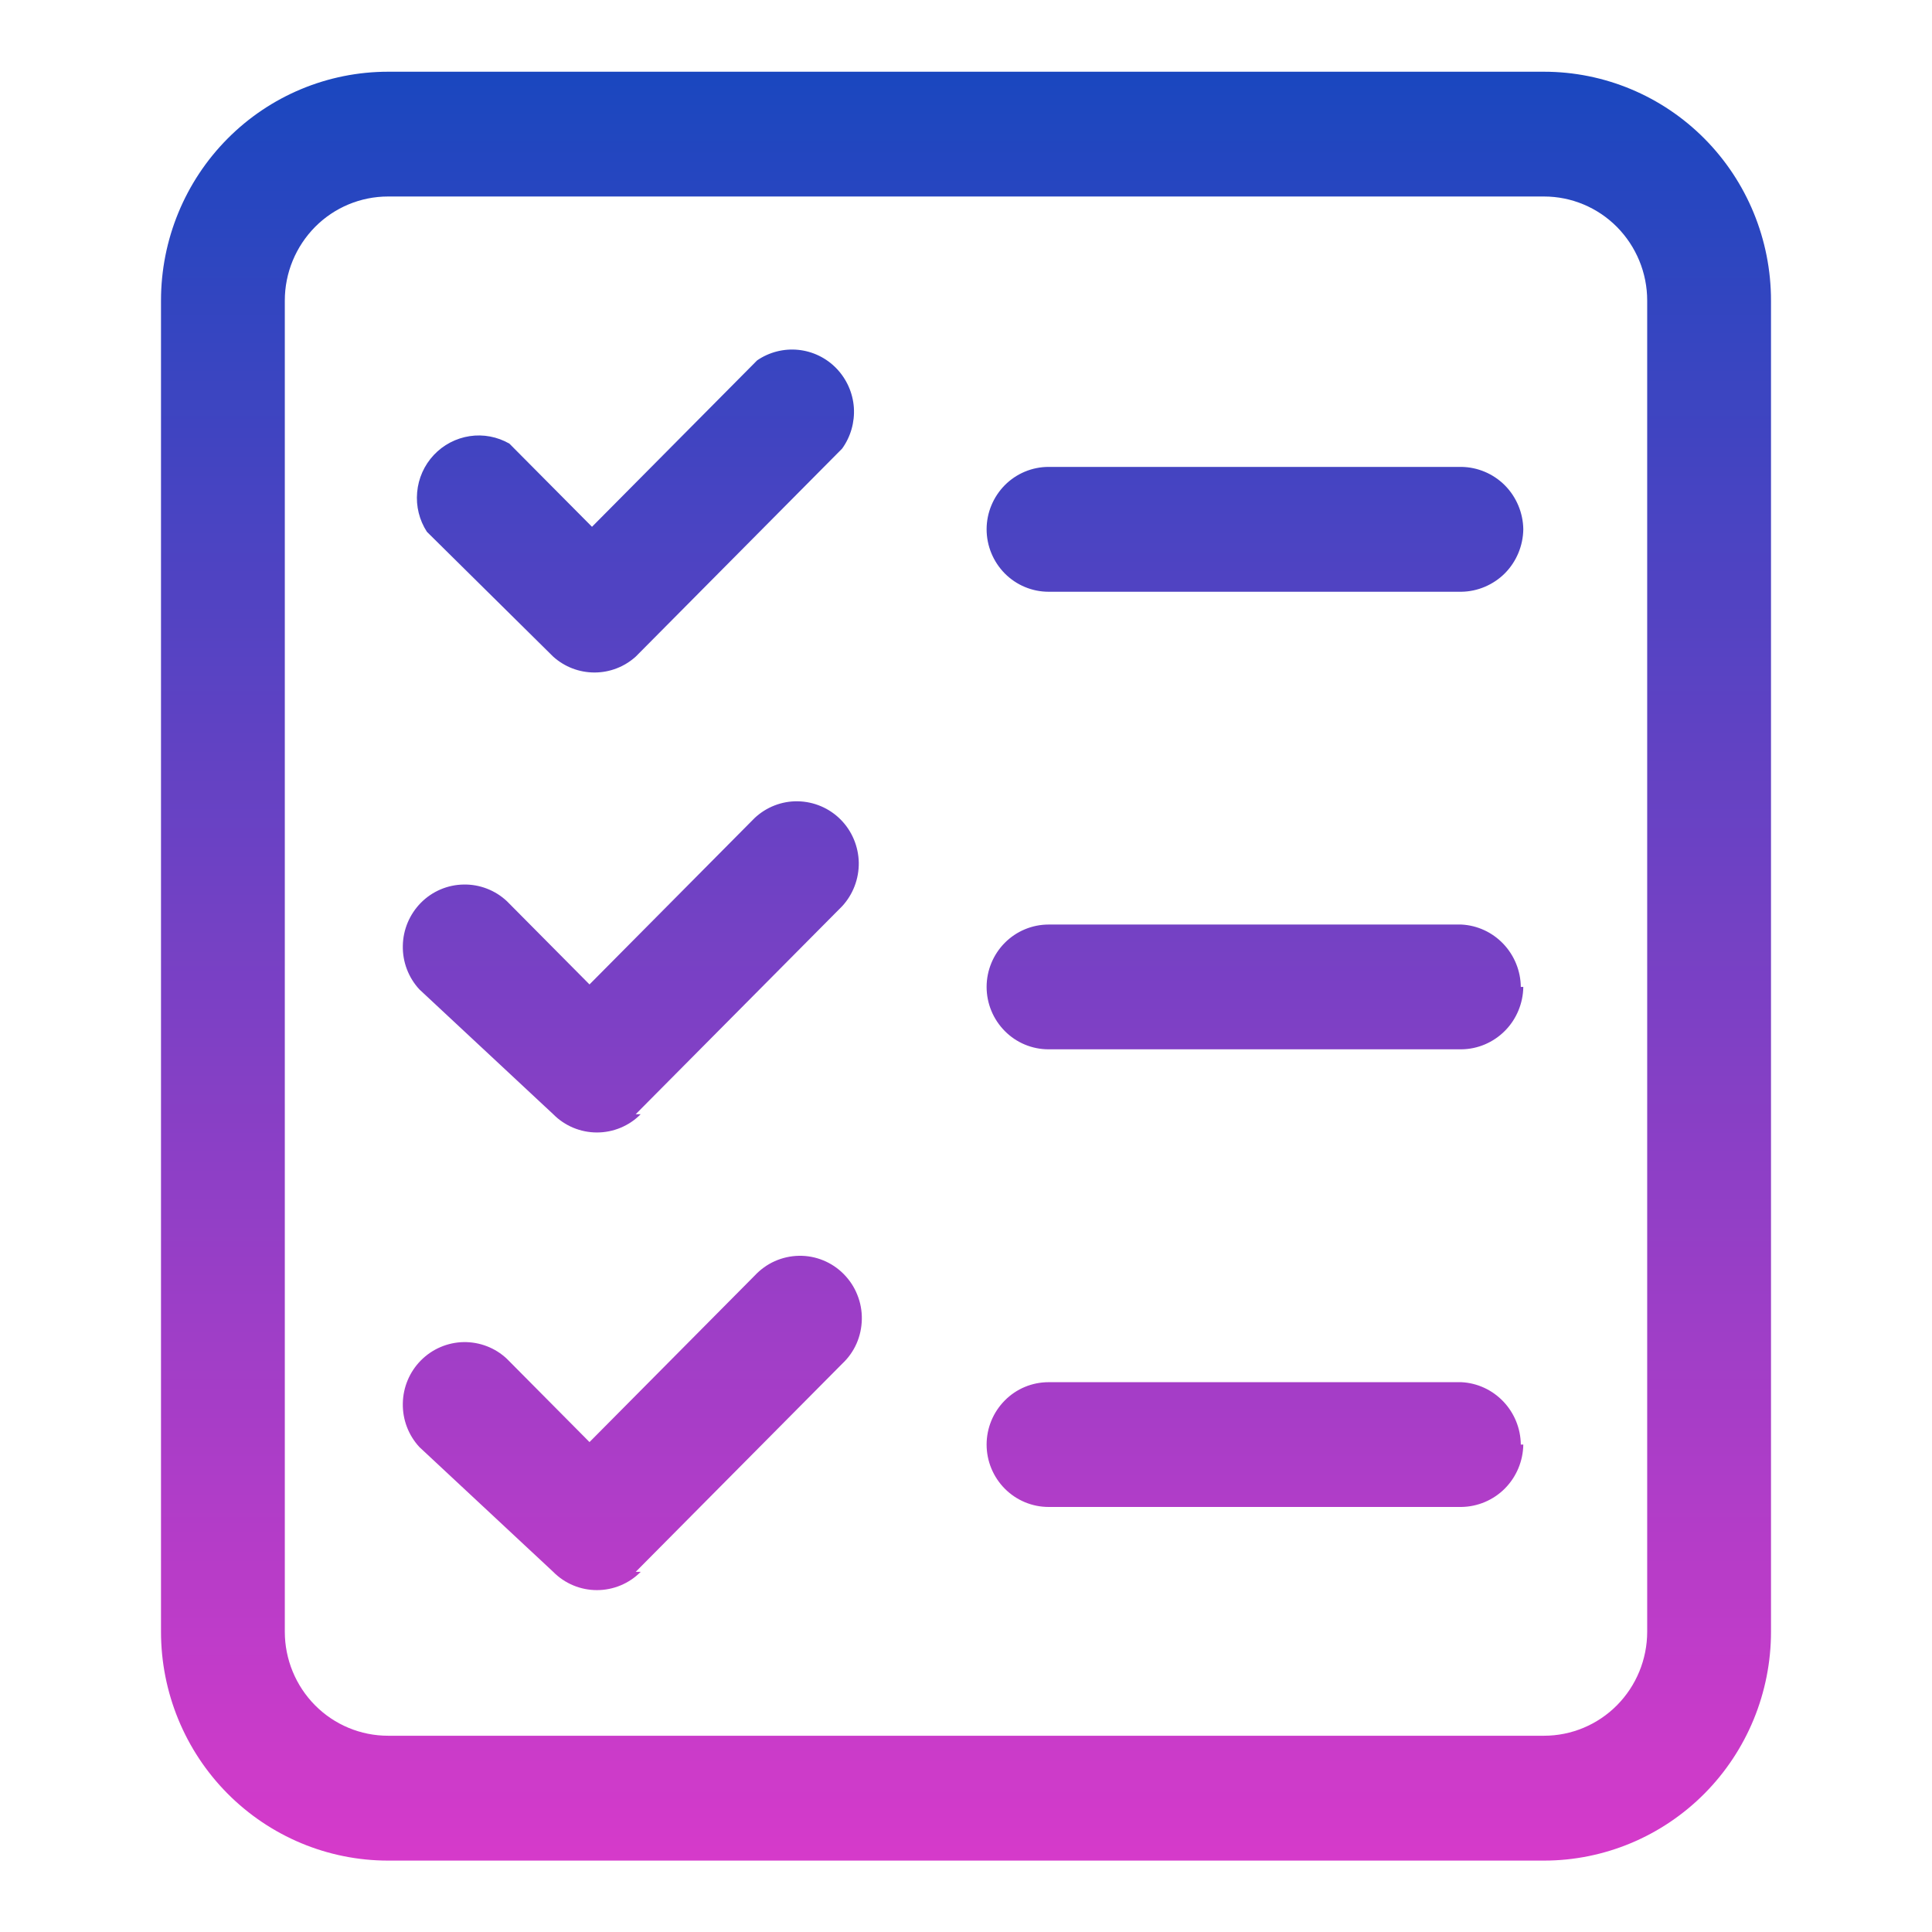 <svg width="24" height="24" viewBox="0 0 24 24" fill="none" xmlns="http://www.w3.org/2000/svg">
<path d="M19.18 23.113H4.821C4.072 23.113 3.355 22.813 2.826 22.28C2.297 21.747 2 21.024 2 20.27V3.733C2 2.979 2.297 2.256 2.826 1.723C3.355 1.19 4.072 0.891 4.821 0.891H19.18C19.927 0.891 20.645 1.19 21.174 1.723C21.703 2.256 22 2.979 22 3.733V20.27C22 21.024 21.703 21.747 21.174 22.28C20.645 22.813 19.927 23.113 19.18 23.113ZM4.821 2.441C4.48 2.441 4.154 2.577 3.914 2.819C3.674 3.062 3.538 3.39 3.538 3.733V20.27C3.538 20.613 3.674 20.942 3.914 21.184C4.154 21.426 4.48 21.562 4.821 21.562H19.18C19.52 21.562 19.846 21.426 20.086 21.184C20.326 20.942 20.462 20.613 20.462 20.27V3.733C20.462 3.39 20.326 3.062 20.086 2.819C19.846 2.577 19.52 2.441 19.18 2.441H4.821ZM7.897 8.157L10.461 5.573C10.568 5.425 10.619 5.244 10.607 5.062C10.594 4.88 10.517 4.708 10.391 4.577C10.265 4.446 10.096 4.364 9.916 4.346C9.736 4.328 9.555 4.374 9.405 4.477L7.354 6.544L6.328 5.511C6.178 5.425 6.004 5.392 5.834 5.418C5.664 5.444 5.507 5.526 5.388 5.653C5.27 5.779 5.197 5.942 5.182 6.115C5.166 6.288 5.209 6.461 5.303 6.606L6.872 8.157C7.013 8.284 7.195 8.354 7.385 8.354C7.574 8.354 7.756 8.284 7.897 8.157ZM18.923 6.575C18.92 6.371 18.838 6.175 18.695 6.03C18.551 5.885 18.357 5.803 18.154 5.8H13.026C12.822 5.8 12.626 5.882 12.482 6.027C12.338 6.173 12.256 6.37 12.256 6.575C12.256 6.781 12.338 6.978 12.482 7.124C12.626 7.269 12.822 7.351 13.026 7.351H18.154C18.357 7.348 18.551 7.265 18.695 7.121C18.838 6.976 18.92 6.78 18.923 6.575ZM7.897 13.841L10.461 11.258C10.597 11.111 10.671 10.916 10.668 10.715C10.664 10.515 10.584 10.323 10.443 10.181C10.302 10.039 10.112 9.958 9.912 9.954C9.713 9.95 9.52 10.025 9.374 10.162L7.323 12.229L6.297 11.195C6.152 11.059 5.959 10.984 5.759 10.988C5.56 10.991 5.37 11.072 5.229 11.214C5.088 11.357 5.007 11.548 5.004 11.749C5 11.95 5.074 12.144 5.21 12.291L6.872 13.841C7.016 13.987 7.212 14.068 7.415 14.068C7.619 14.068 7.815 13.987 7.959 13.841H7.897ZM18.892 12.26C18.89 12.061 18.812 11.869 18.675 11.725C18.538 11.581 18.352 11.495 18.154 11.485H13.026C12.822 11.485 12.626 11.567 12.482 11.712C12.338 11.857 12.256 12.055 12.256 12.26C12.256 12.466 12.338 12.663 12.482 12.808C12.626 12.954 12.822 13.035 13.026 13.035H18.154C18.357 13.033 18.551 12.95 18.695 12.805C18.838 12.661 18.92 12.465 18.923 12.26H18.892ZM7.897 19.526L10.461 16.942C10.537 16.871 10.598 16.786 10.64 16.691C10.682 16.596 10.704 16.493 10.706 16.389C10.708 16.285 10.689 16.181 10.65 16.085C10.612 15.988 10.554 15.901 10.481 15.827C10.408 15.753 10.321 15.695 10.225 15.656C10.129 15.617 10.027 15.598 9.924 15.6C9.82 15.602 9.718 15.625 9.624 15.667C9.53 15.709 9.445 15.771 9.374 15.847L7.323 17.914L6.297 16.88C6.152 16.743 5.959 16.669 5.759 16.672C5.56 16.676 5.37 16.757 5.229 16.899C5.088 17.041 5.007 17.233 5.004 17.434C5 17.635 5.074 17.829 5.21 17.976L6.872 19.526C7.016 19.672 7.212 19.753 7.415 19.753C7.619 19.753 7.815 19.672 7.959 19.526H7.897ZM18.892 17.945C18.89 17.745 18.812 17.554 18.675 17.41C18.538 17.266 18.352 17.18 18.154 17.17H13.026C12.822 17.17 12.626 17.251 12.482 17.397C12.338 17.542 12.256 17.739 12.256 17.945C12.256 18.151 12.338 18.348 12.482 18.493C12.626 18.638 12.822 18.72 13.026 18.72H18.154C18.357 18.717 18.551 18.635 18.695 18.49C18.838 18.345 18.92 18.15 18.923 17.945H18.892Z" fill="url(#paint0_linear_11056_23840)"/>
<defs>
<linearGradient id="paint0_linear_11056_23840" x1="12" y1="0.891" x2="12" y2="23.113" gradientUnits="userSpaceOnUse">
<stop stop-color="#1A47BF"/>
<stop offset="1" stop-color="#D63ACA"/>
</linearGradient>
</defs>
</svg>
